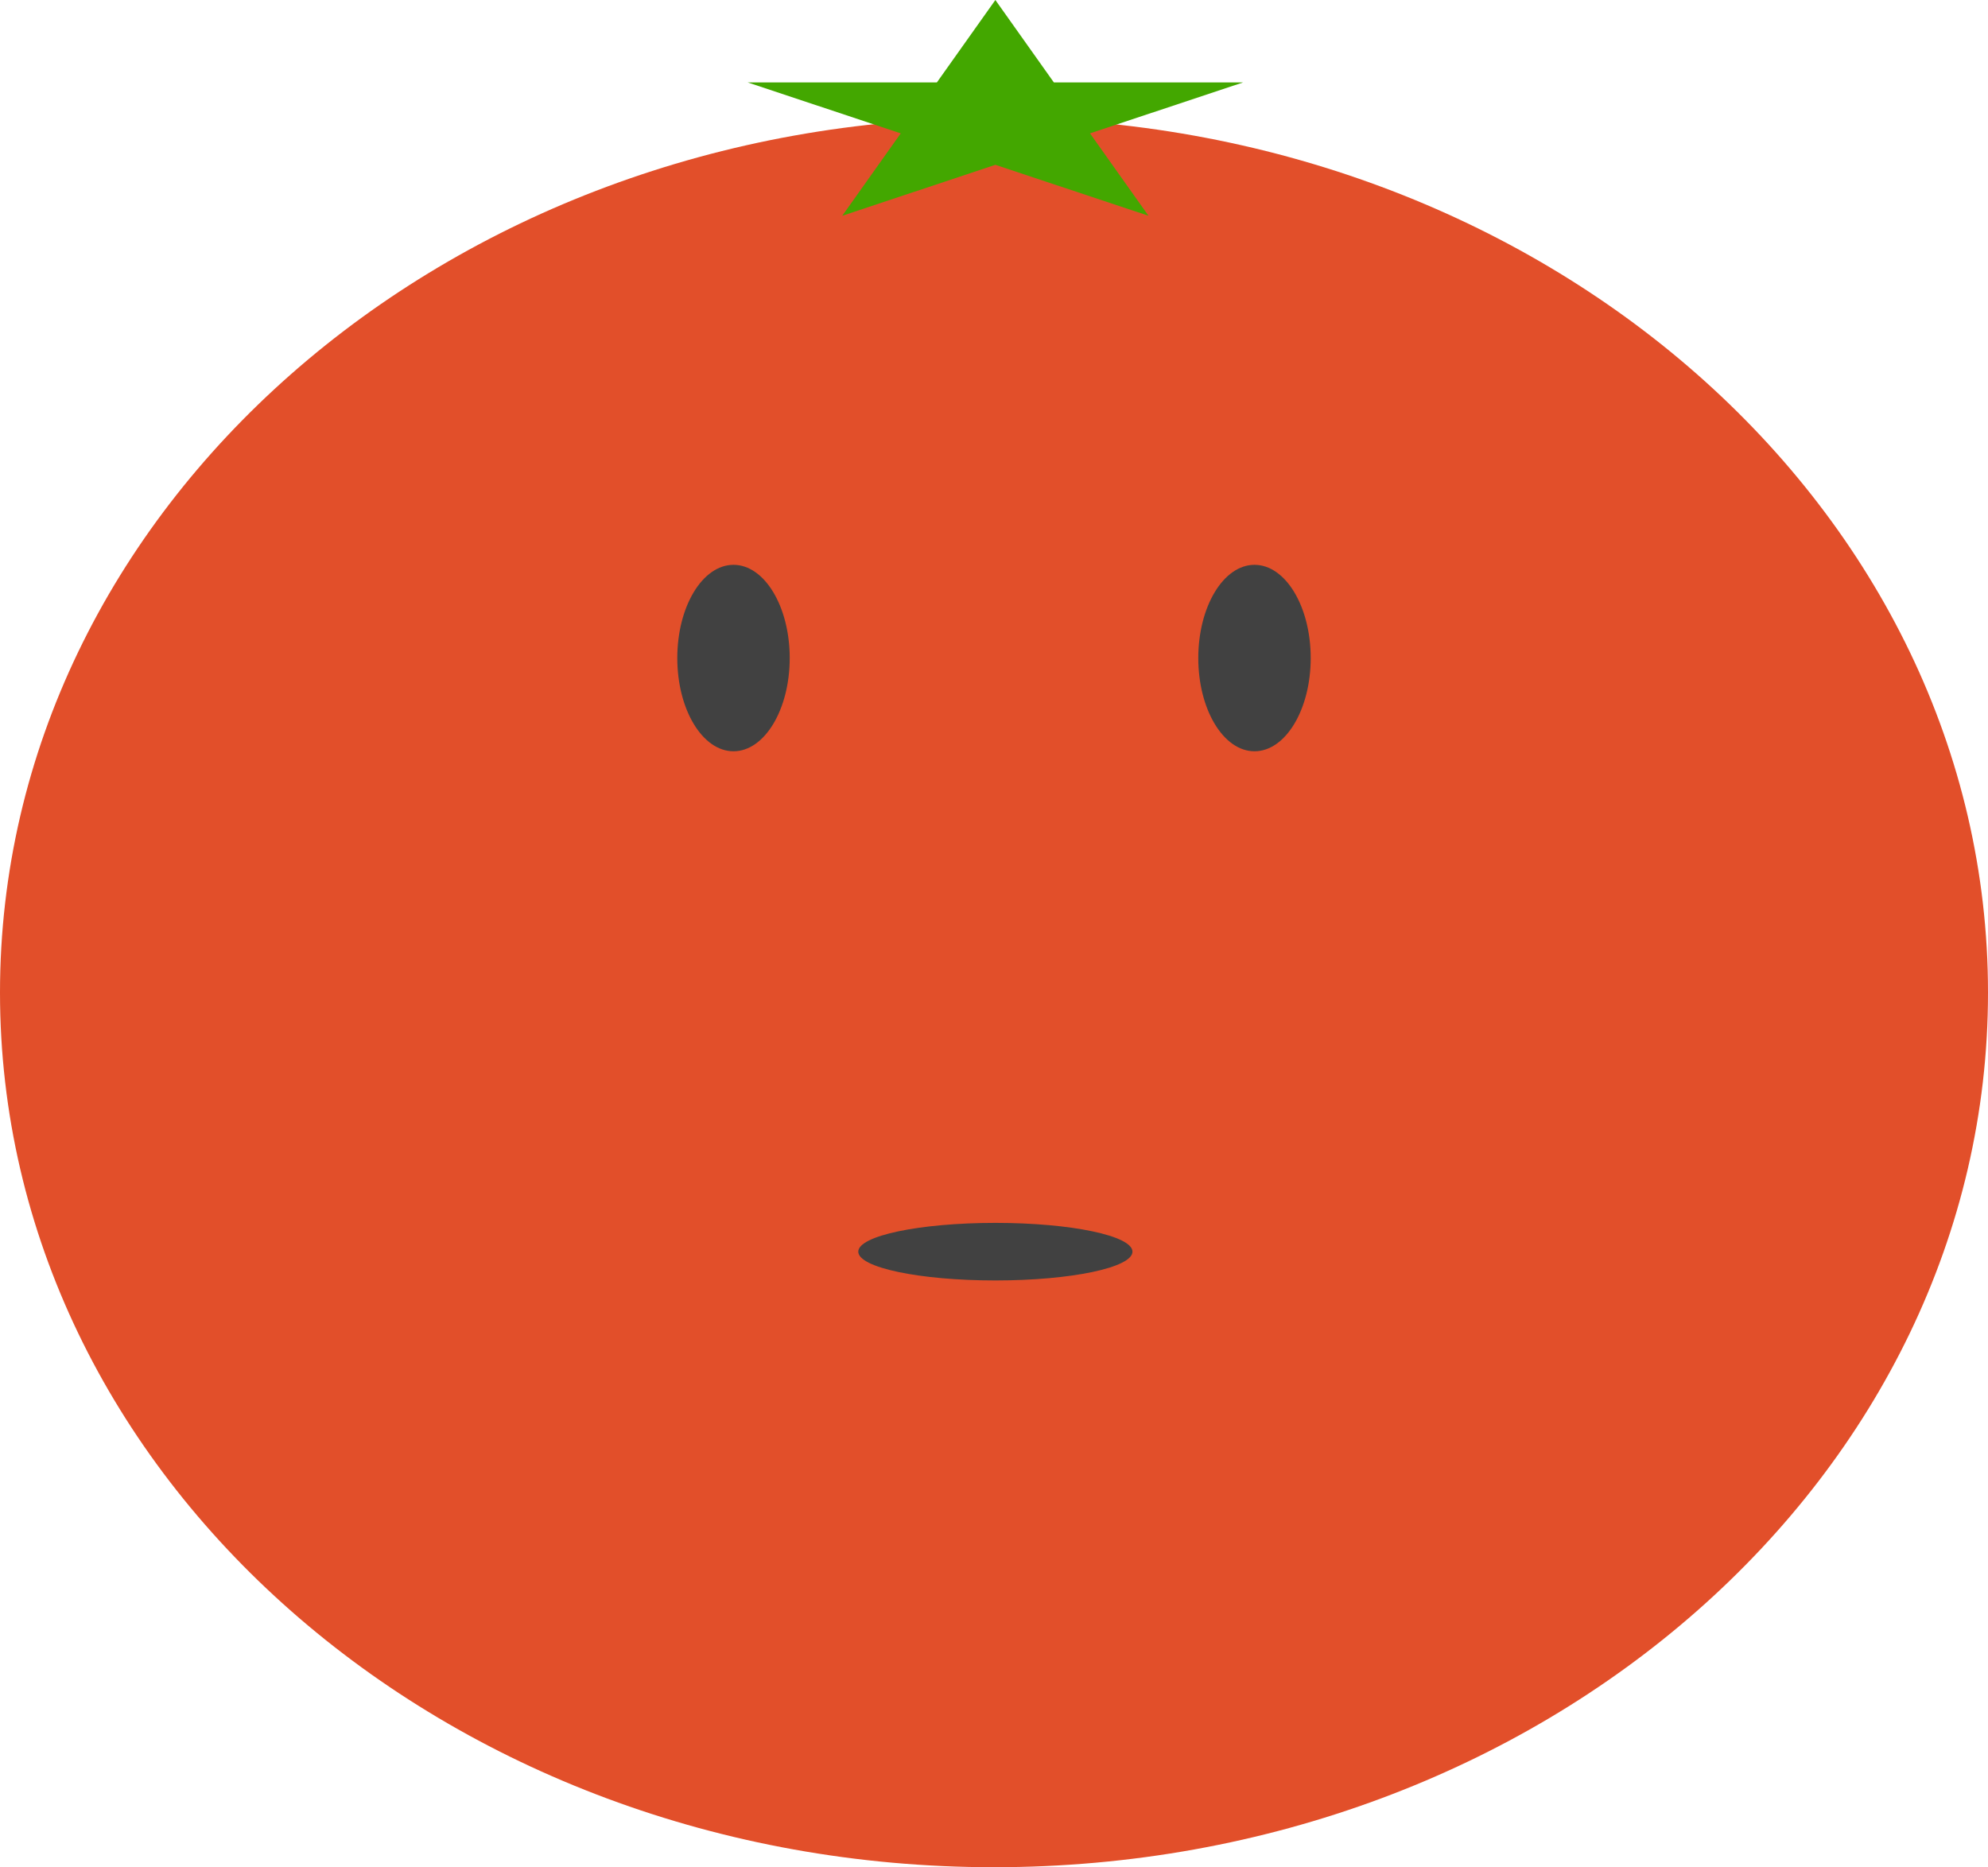 <svg width="725" height="681" viewBox="0 0 725 681" fill="none" xmlns="http://www.w3.org/2000/svg">
<path d="M725 362C725 538.179 562.703 681 362.5 681C162.297 681 0 538.179 0 362C0 185.821 162.297 43 362.5 43C562.703 43 725 185.821 725 362Z" fill="#E24F2A"/>
<path id="left-eye" d="M288 240C288 258.778 278.822 274 267.5 274C256.178 274 247 258.778 247 240C247 221.222 256.178 206 267.5 206C278.822 206 288 221.222 288 240Z" fill="#414141"/>
<path id="right-eye" d="M478 240C478 258.778 468.822 274 457.5 274C446.178 274 437 258.778 437 240C437 221.222 446.178 206 457.5 206C468.822 206 478 221.222 478 240Z" fill="#414141"/>
<path d="M363 0L384.329 30.058L453.35 30.058L397.511 48.635L418.84 78.692L363 60.115L307.16 78.692L328.489 48.635L272.65 30.058L341.671 30.058L363 0Z" fill="#43A700"/>
<path d="M413 456.5C413 462.299 390.614 467 363 467C335.386 467 313 462.299 313 456.5C313 450.701 335.386 446 363 446C390.614 446 413 450.701 413 456.5Z" fill="#414141"/>
</svg>
